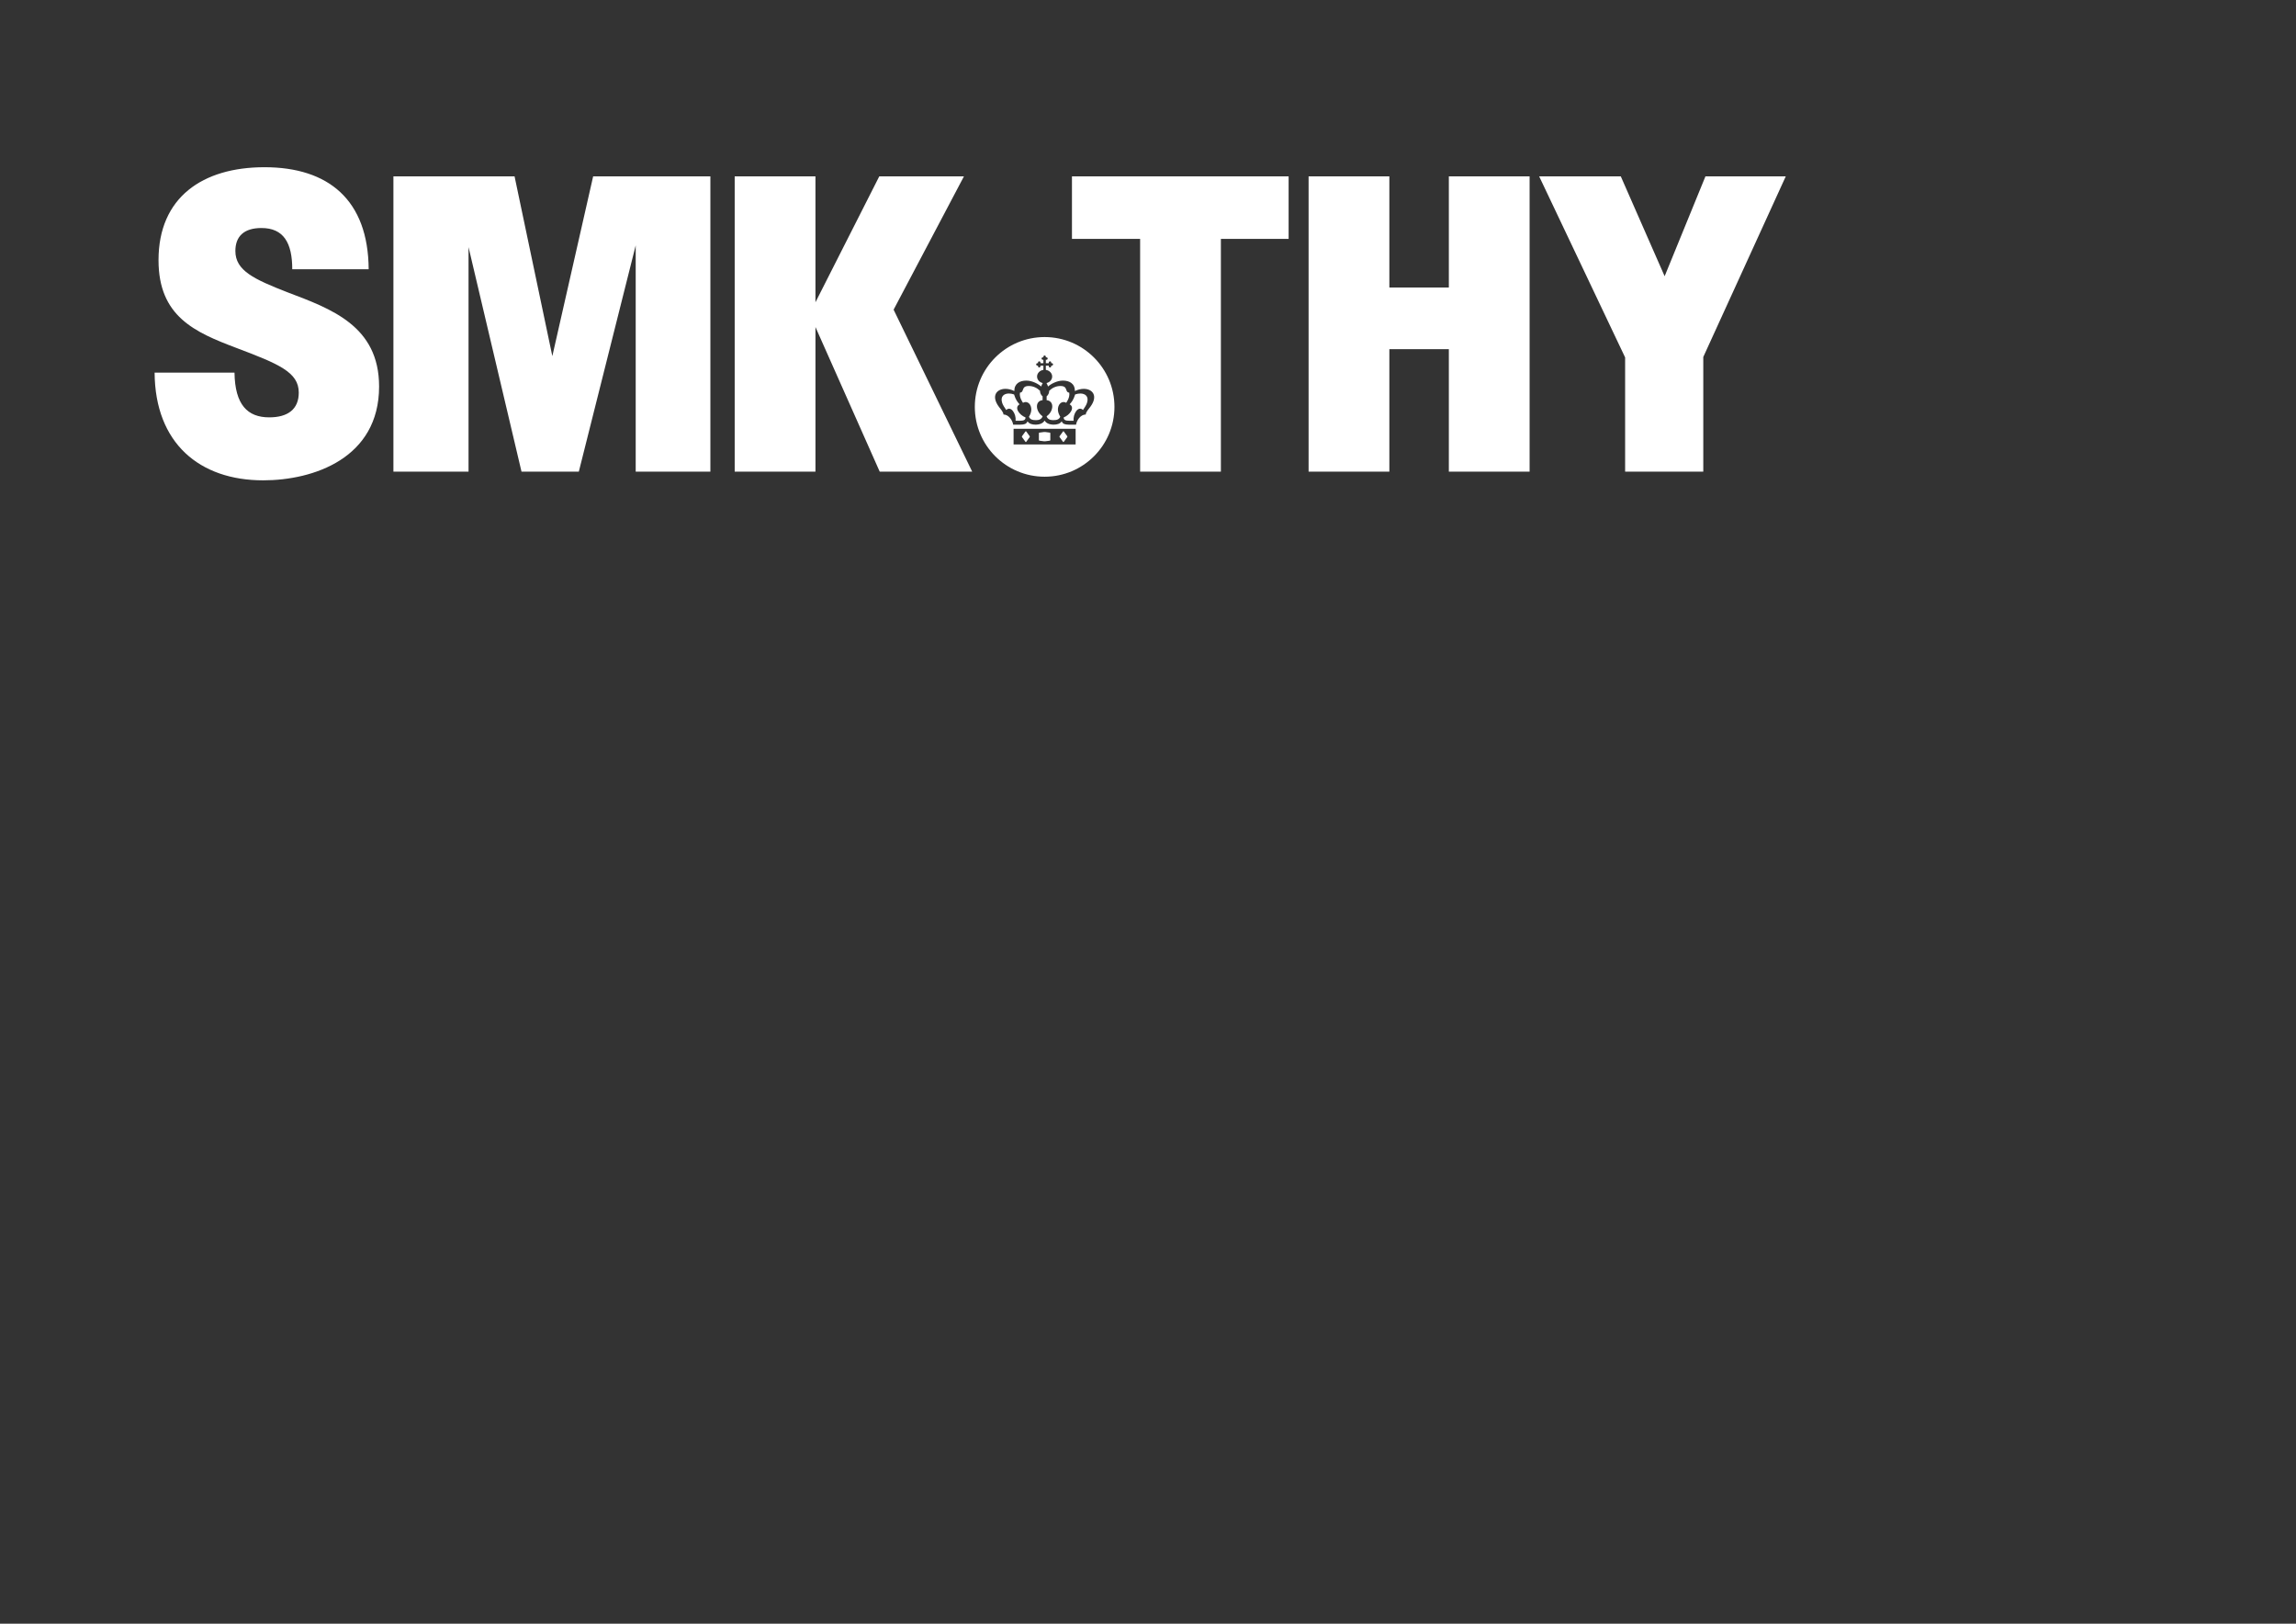 <?xml version="1.0" encoding="UTF-8"?>
<svg id="SMK_THY" xmlns="http://www.w3.org/2000/svg" version="1.1"
  viewBox="0 0 841.89 595.276">
  <rect x="0" y="0" width="841.89" height="595.276" fill="#333333" stroke="none"/>
  <!-- Generator: Adobe Illustrator 29.0.1, SVG Export Plug-In . SVG Version: 2.1.0 Build 192)  -->
  <defs>
    <style>
      .st0 {
      fill: #fff;
      }
    </style>
  </defs>
  <path class="st0"
    d="M382.287,152.605l.023.016c-.372,1.049-1.277,1.415-2.408,1.415-1.392,0-2.191-.262-2.613-1.243,0,0,1.084-1.551.826-3.217-.287-1.884-1.822-2.648-2.994-1.903,0,0-1.459-1.862-1.119-3.722,1.705-.158.322-2.44,3.229-2.44,1.629,0,3.076.724,4.131,1.767-.056.661.334,1.594.932,2.024v1.4c-2.935.314-2.572,4.148-.006,5.903ZM381.08,161.549l1.746.233h.407l1.743-.233c.106-.035.152-.108.152-.269v-2.432c0-.133-.047-.204-.152-.234l-1.723-.237h-.445l-1.729.237c-.1.031-.141.101-.141.234v2.432c0,.161.041.234.141.269ZM389.805,161.996c.07.092.182.092.252,0l1.277-1.746c.064-.095.064-.247,0-.341l-1.277-1.746c-.07-.094-.182-.094-.252,0l-1.277,1.746c-.064.094-.064.246,0,.341l1.277,1.746ZM376.029,161.996c.07.092.182.092.252,0l1.274-1.746c.067-.095.067-.247,0-.341l-1.274-1.746c-.07-.094-.182-.094-.252,0l-1.277,1.746c-.064.094-.064.246,0,.341l1.277,1.746ZM373.846,148.229c-.712-.819-1.409-1.629-2.013-3.618-.63-.227-1.283-.343-1.893-.343-1.781,0-3.205,1.039-2.479,3.38.27.861.838,1.671,1.494,2.666,1.758-1.699,3.727,1.46,3.433,3.942h1.57c1.33,0,2.104-.239,2.072-1.219-2.247-.878-4.266-3.617-2.186-4.807ZM408.643,149.168c0,14.141-11.461,25.602-25.6,25.602s-25.6-11.461-25.6-25.602c0-14.134,11.461-25.597,25.6-25.597s25.6,11.463,25.6,25.597ZM394.41,157.205h-22.752v5.75h22.752v-5.75ZM397.41,142.556c-1.031-.003-2.168.258-3.264.82,0-2.798-2.039-3.841-4.435-3.841-2.191,0-4.52,1.318-5.408,2.168-.164-.463-.369-.892-.574-1.264,1.19-.277,2.074-1.244,2.074-2.392,0-1.232-1.005-2.25-2.32-2.44v-1.564h1.078v.226c0,.247.205.448.451.448.246,0,.445-.201.445-.448v-.226h.228c.246,0,.445-.199.445-.448,0-.246-.199-.448-.445-.448h-.228v-.223c0-.249-.199-.45-.445-.45-.246,0-.451.201-.451.45v.223h-1.078v-1.242h.223c.252,0,.451-.201.451-.451,0-.246-.199-.448-.451-.448h-.223v-.223c0-.249-.199-.448-.451-.448-.246,0-.445.199-.445.448v.223h-.223c-.252,0-.451.202-.451.448,0,.251.199.451.451.451h.223v1.242h-1.078v-.223c0-.249-.199-.45-.451-.45-.246,0-.445.201-.445.45v.223h-.223c-.252,0-.451.202-.451.448,0,.249.199.448.451.448h.223v.226c0,.246.199.448.445.448.252,0,.451-.202.451-.448v-.226h1.078v1.564c-1.312.192-2.32,1.21-2.32,2.44,0,1.148.879,2.114,2.074,2.392-.211.372-.41.801-.58,1.264-.885-.85-3.211-2.168-5.402-2.168-2.402,0-4.436,1.043-4.436,3.841-1.099-.562-2.232-.823-3.263-.82-3.176.015-5.359,2.549-2.397,6.575.533.718,1.658,1.895,1.687,2.836,1.863,0,3.311,2.067,3.557,3.722h2.654c1.412-.025,2.203-.247,2.573-1.166h.085c.554.829,1.614,1.165,2.956,1.165,1.647-.038,2.701-.598,3.205-1.431h.105c.51.833,1.564,1.393,3.211,1.431,1.342,0,2.402-.335,2.953-1.165h.088c.369.919,1.16,1.141,2.573,1.166h2.654c.246-1.655,1.693-3.722,3.557-3.722.029-.94,1.157-2.118,1.687-2.836,2.959-4.025.779-6.56-2.397-6.575ZM392.066,143.95c-1.708-.158-.322-2.44-3.229-2.44-1.635,0-3.076.724-4.131,1.767.053.661-.334,1.594-.932,2.024v1.4c2.936.314,2.575,4.148.006,5.903l-.023.016c.369,1.049,1.271,1.415,2.408,1.415,1.389,0,2.186-.262,2.613-1.243,0,0-1.084-1.551-.826-3.217.287-1.884,1.822-2.648,2.988-1.903,0,0,1.465-1.862,1.125-3.722ZM396.127,144.268c-.609,0-1.263.116-1.898.343-.604,1.989-1.295,2.799-2.01,3.618,2.08,1.191.064,3.93-2.186,4.807-.03.98.744,1.219,2.074,1.219h1.564c-.293-2.482,1.682-5.641,3.44-3.942.656-.995,1.219-1.805,1.488-2.666.733-2.341-.691-3.38-2.473-3.38Z" />
  <path class="st0"
    d="M56.693,136.613h29.294c.159,11.781,4.776,16.398,12.737,16.398,6.687,0,10.826-2.865,10.826-9.075,0-7.482-7.323-10.508-22.927-16.398-15.124-5.731-28.498-11.463-28.498-32.16,0-23.086,16.239-34.071,38.848-34.071,23.403,0,38.051,11.94,38.21,37.414h-28.021c0-9.711-3.185-15.125-11.305-15.125-6.368,0-9.553,3.025-9.553,8.438,0,7.165,6.847,10.349,19.105,15.125,15.921,6.05,33.594,12.26,33.594,34.549,0,26.27-24.041,34.39-42.51,34.39-23.244,0-39.643-13.533-39.802-39.484ZM144.256,64.65h44.42l13.852,65.913,14.966-65.913h42.986v108.263h-27.384v-82.948l-20.856,82.948h-21.016l-19.424-82.312v82.312h-27.544v-108.263ZM269.394,64.65h29.613v46.171l23.404-46.171h31.046l-25.792,48.877,28.817,59.386h-33.912l-23.563-53.017v53.017h-29.613v-108.263Z" />
  <path class="st0"
    d="M418.059,87.576h-24.996v-22.926h79.446v22.926h-24.837v85.338l-29.613-.001v-85.337ZM479.832,64.65h29.613v40.758h21.812v-40.758h29.613v108.263h-29.613v-44.897h-21.812v44.897h-29.613v-108.263ZM595.895,131.04l-31.523-66.391h29.932l16.08,36.618,14.966-36.618h29.454l-30.25,66.231v42.031h-28.658v-41.872Z" />
</svg>